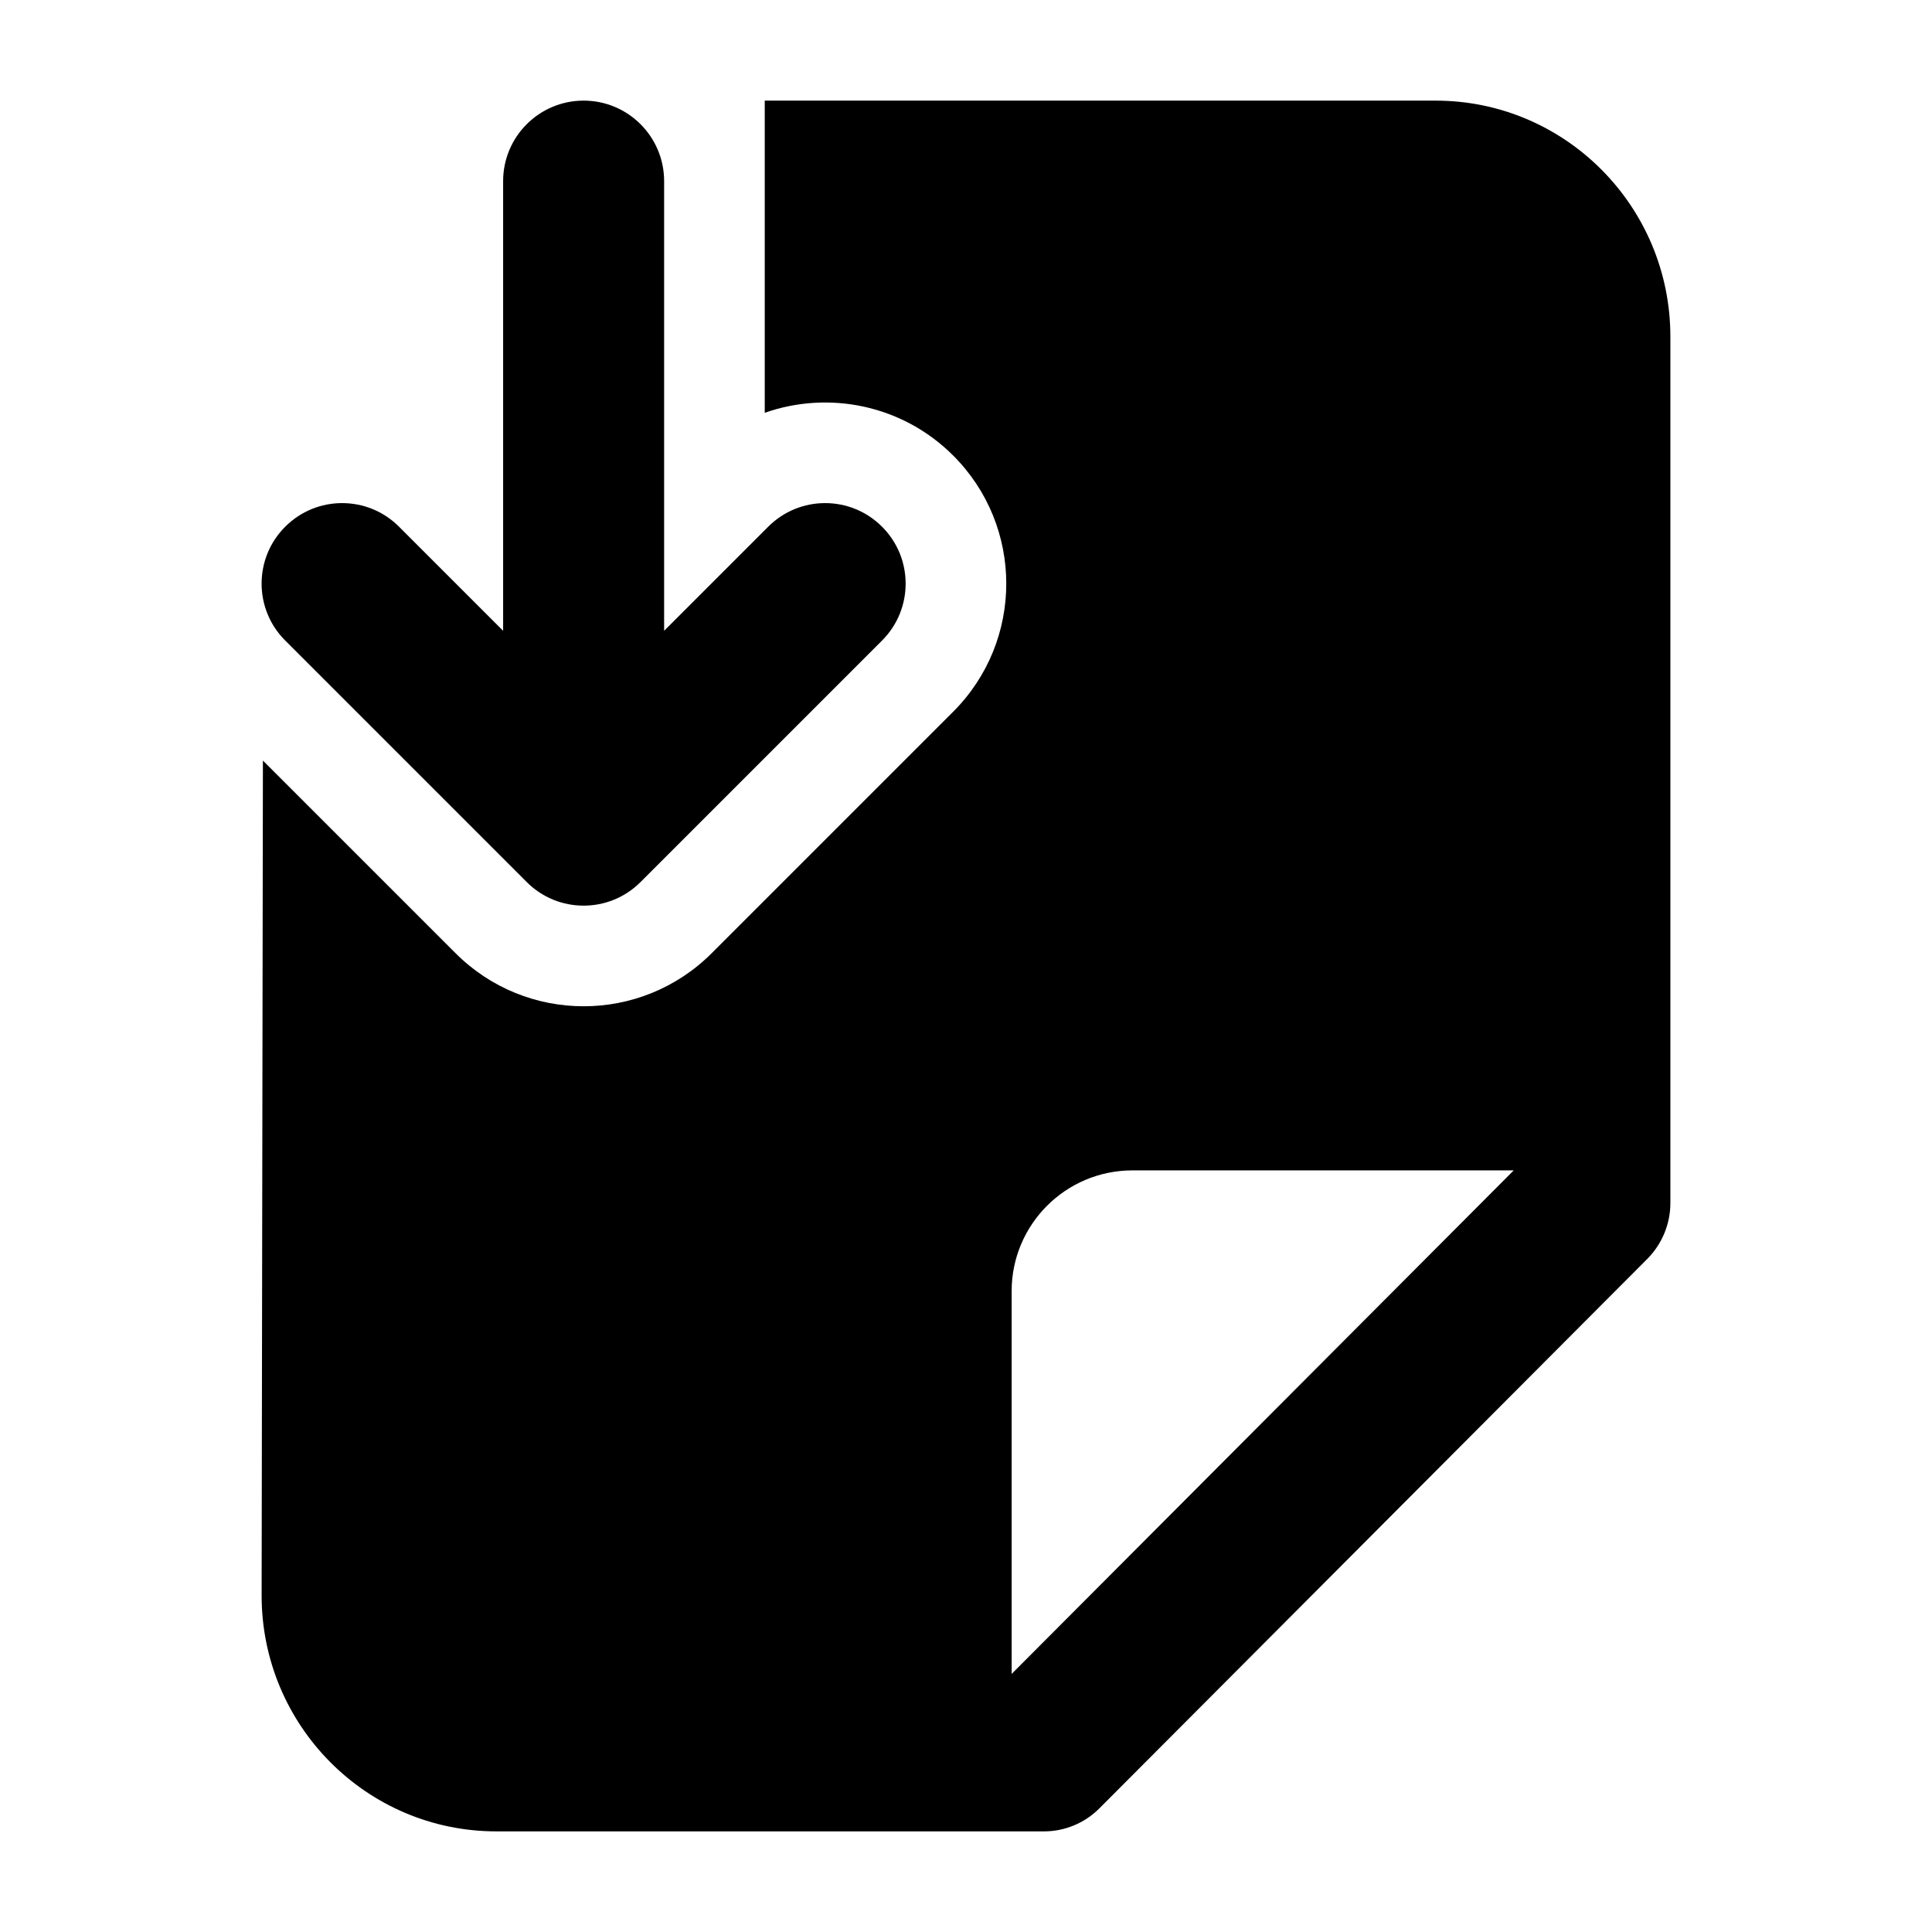 <svg width="24" height="24" viewBox="0 0 24 24" xmlns="http://www.w3.org/2000/svg">
    <path fill-rule="evenodd" clip-rule="evenodd" d="M7.25 1.25C7.802 1.25 8.25 1.698 8.25 2.25V7.836L9.543 6.543C9.933 6.152 10.567 6.152 10.957 6.543C11.348 6.933 11.348 7.567 10.957 7.957L7.957 10.957C7.567 11.348 6.933 11.348 6.543 10.957L3.543 7.957C3.152 7.567 3.152 6.933 3.543 6.543C3.933 6.152 4.567 6.152 4.957 6.543L6.25 7.836V2.25C6.25 1.698 6.698 1.25 7.25 1.25Z"/>
    <path fill-rule="evenodd" clip-rule="evenodd" d="M3.266 9.448L3.25 19.814C3.247 21.435 4.554 22.75 6.167 22.75H12.97C13.227 22.75 13.474 22.647 13.656 22.465L20.465 15.637C20.647 15.453 20.75 15.204 20.75 14.945V4.182C20.75 2.563 19.444 1.25 17.833 1.25H9.5V5.128C10.291 4.849 11.208 5.026 11.841 5.659C12.72 6.538 12.72 7.962 11.841 8.841L8.841 11.841C7.962 12.72 6.538 12.72 5.659 11.841L3.266 9.448ZM12.567 20.794L18.804 14.539H14.067C13.239 14.539 12.567 15.211 12.567 16.039V20.794Z"/>
</svg>

